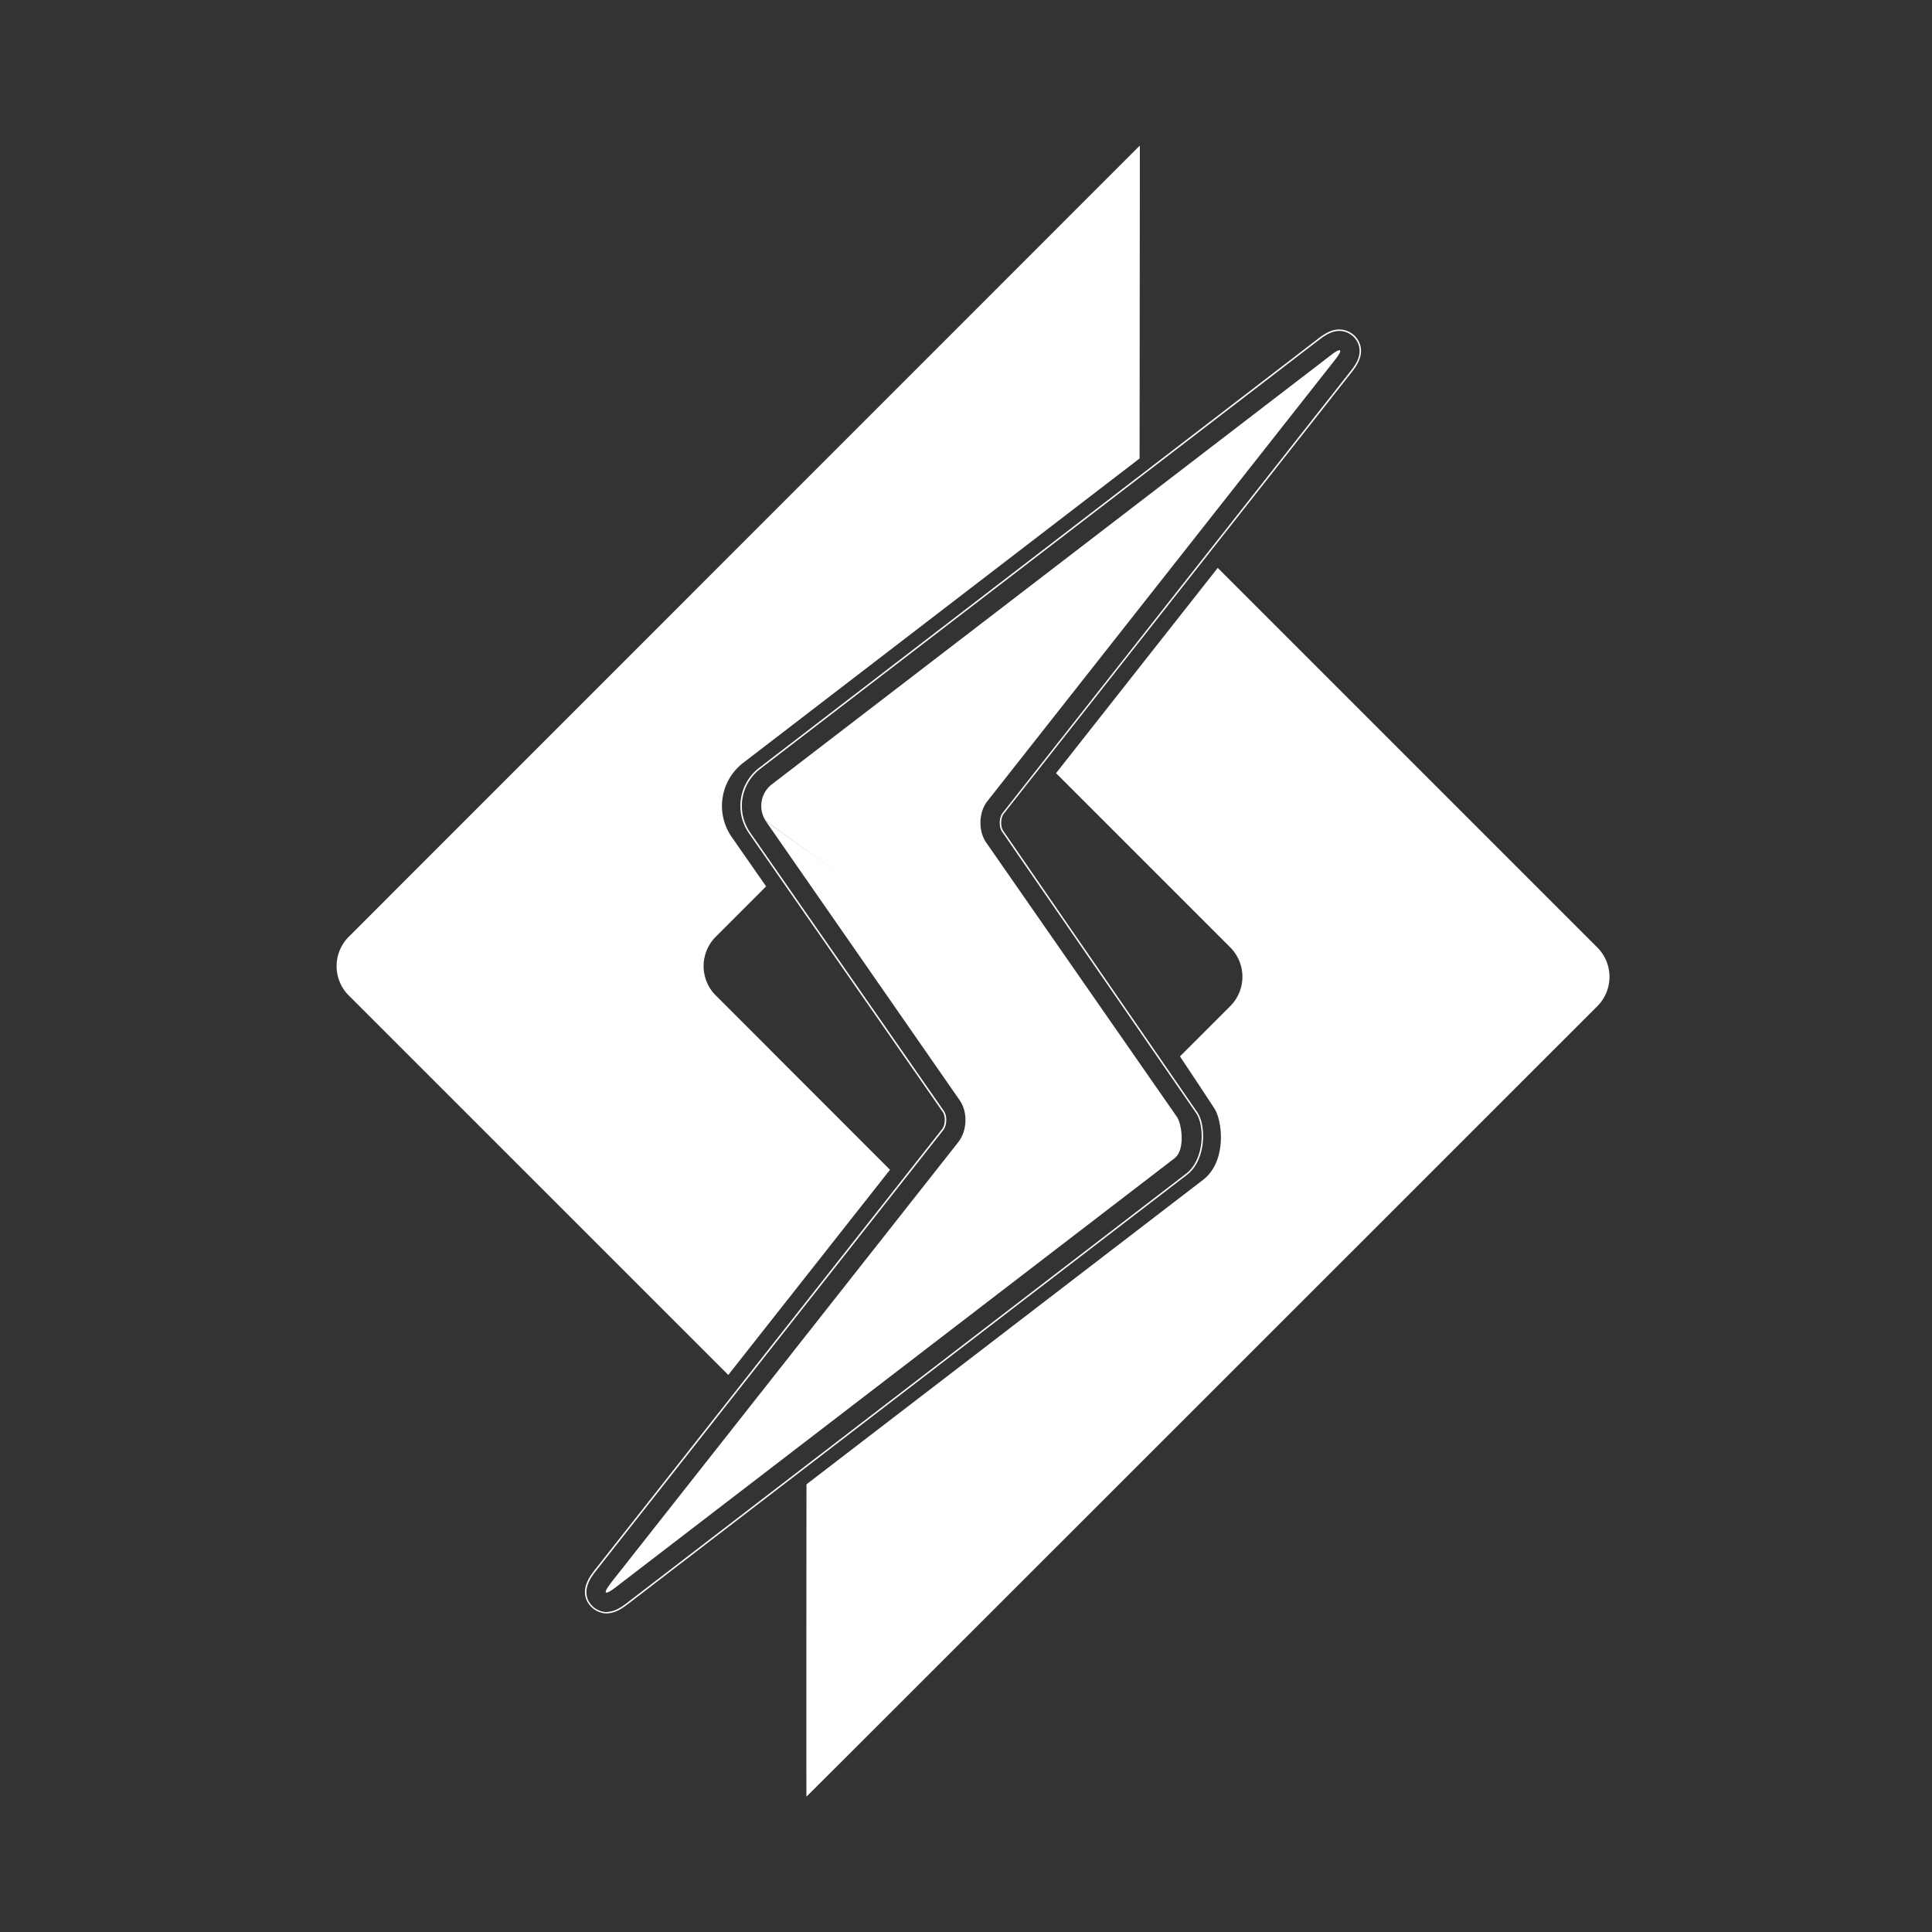 <svg id="af44b410-a7c4-4399-8e73-bd6d374b2e01" data-name="Layer 1" xmlns="http://www.w3.org/2000/svg" viewBox="0 0 1024 1024">
  <rect x="0" y="0" width="1024" height="1024" fill="#333333" stroke="none"/>
  <defs>
    <style>
      .e359a61e-7dd5-4188-8c6e-e1e421ce0fe8 {
        fill: #fff;
      }
    </style>
  </defs>
  <g>
    <g>
      <path class="e359a61e-7dd5-4188-8c6e-e1e421ce0fe8" d="M846.64,502.2,645.42,301,559.72,409.8l92.4,92.4a22,22,0,0,1,0,31L625.4,559.91s18,27,18.85,28.6c4.15,8.34,5.16,27.93-6.64,36.86L427.45,786.72c-.05,54.14-.13,165.47,0,165.52s419.23-419,419.23-419A22,22,0,0,0,846.64,502.2Z"/>
      <path class="e359a61e-7dd5-4188-8c6e-e1e421ce0fe8" d="M379.29,527.52a22,22,0,0,1,0-30.95l26.76-26.76-18.3-26.29a28.82,28.82,0,0,1,6.05-39.12L604,243l.15-165.42-.12-.07-.11-.14L184.79,496.57a22,22,0,0,0,0,31L386,728.75,471.71,620Z"/>
    </g>
    <path class="e359a61e-7dd5-4188-8c6e-e1e421ce0fe8" d="M709.94,175.4a10.93,10.93,0,0,1,9.59,6c3.2,6.59-1.42,12.47-4,15.71L531.39,430.89c-1.87,2.36-2,7.43-.31,9.87,1,1.44,99.44,144.25,102.82,149.1,4.84,7,4.38,24.91-5.26,32.22L332.51,849.43c-4.16,3.18-7.25,4.92-11.56,5a11.38,11.38,0,0,1-9.06-5.95c-3.24-6.59,1.62-12.85,3.95-15.85L500,598.91c1.89-2.53,2.08-7.35.38-9.92L397.56,441.18a24.7,24.7,0,0,1,5.16-33.5L698.91,180.3c4.45-3.48,7.65-4.9,11-4.9m0-.77c-3.55,0-6.89,1.46-11.5,5.06L402.25,407.06a25.45,25.45,0,0,0-5.32,34.56l102.78,147.8c1.52,2.3,1.33,6.78-.35,9L315.23,832.12c-2.43,3.13-7.48,9.66-4,16.66a12.15,12.15,0,0,0,9.7,6.37c4.61,0,7.91-1.93,12.07-5.11L629.11,622.69c10.24-7.75,10.27-26.28,5.42-33.27-3.42-4.91-102.82-149.1-102.82-149.1-1.52-2.16-1.38-6.87.28-9L716.17,197.58c2.41-3.07,7.48-9.43,4.05-16.52a11.71,11.71,0,0,0-10.28-6.43Z"/>
    <path class="e359a61e-7dd5-4188-8c6e-e1e421ce0fe8" d="M623.91,592.15c2.38,3.61,4.53,17.3-1.47,21.82L326.26,841.34c-2.49,1.91-4.09,2.83-4.8,2.78-1,0-.28-1.76,2.43-5.27L508,605.24c4.66-6,5-15.9.7-22L405.93,435.29S621.53,588.52,623.91,592.15Z"/>
    <path class="e359a61e-7dd5-4188-8c6e-e1e421ce0fe8" d="M623.91,592.15,522.7,446.56c-4.3-6.17-4-16.07.64-21.94L707.48,190.86c2.74-3.48,3.45-5.22,2.46-5.22-.73,0-2.35.85-4.8,2.8L409,415.78a14.45,14.45,0,0,0-3,19.51Z"/>
  </g>
</svg>